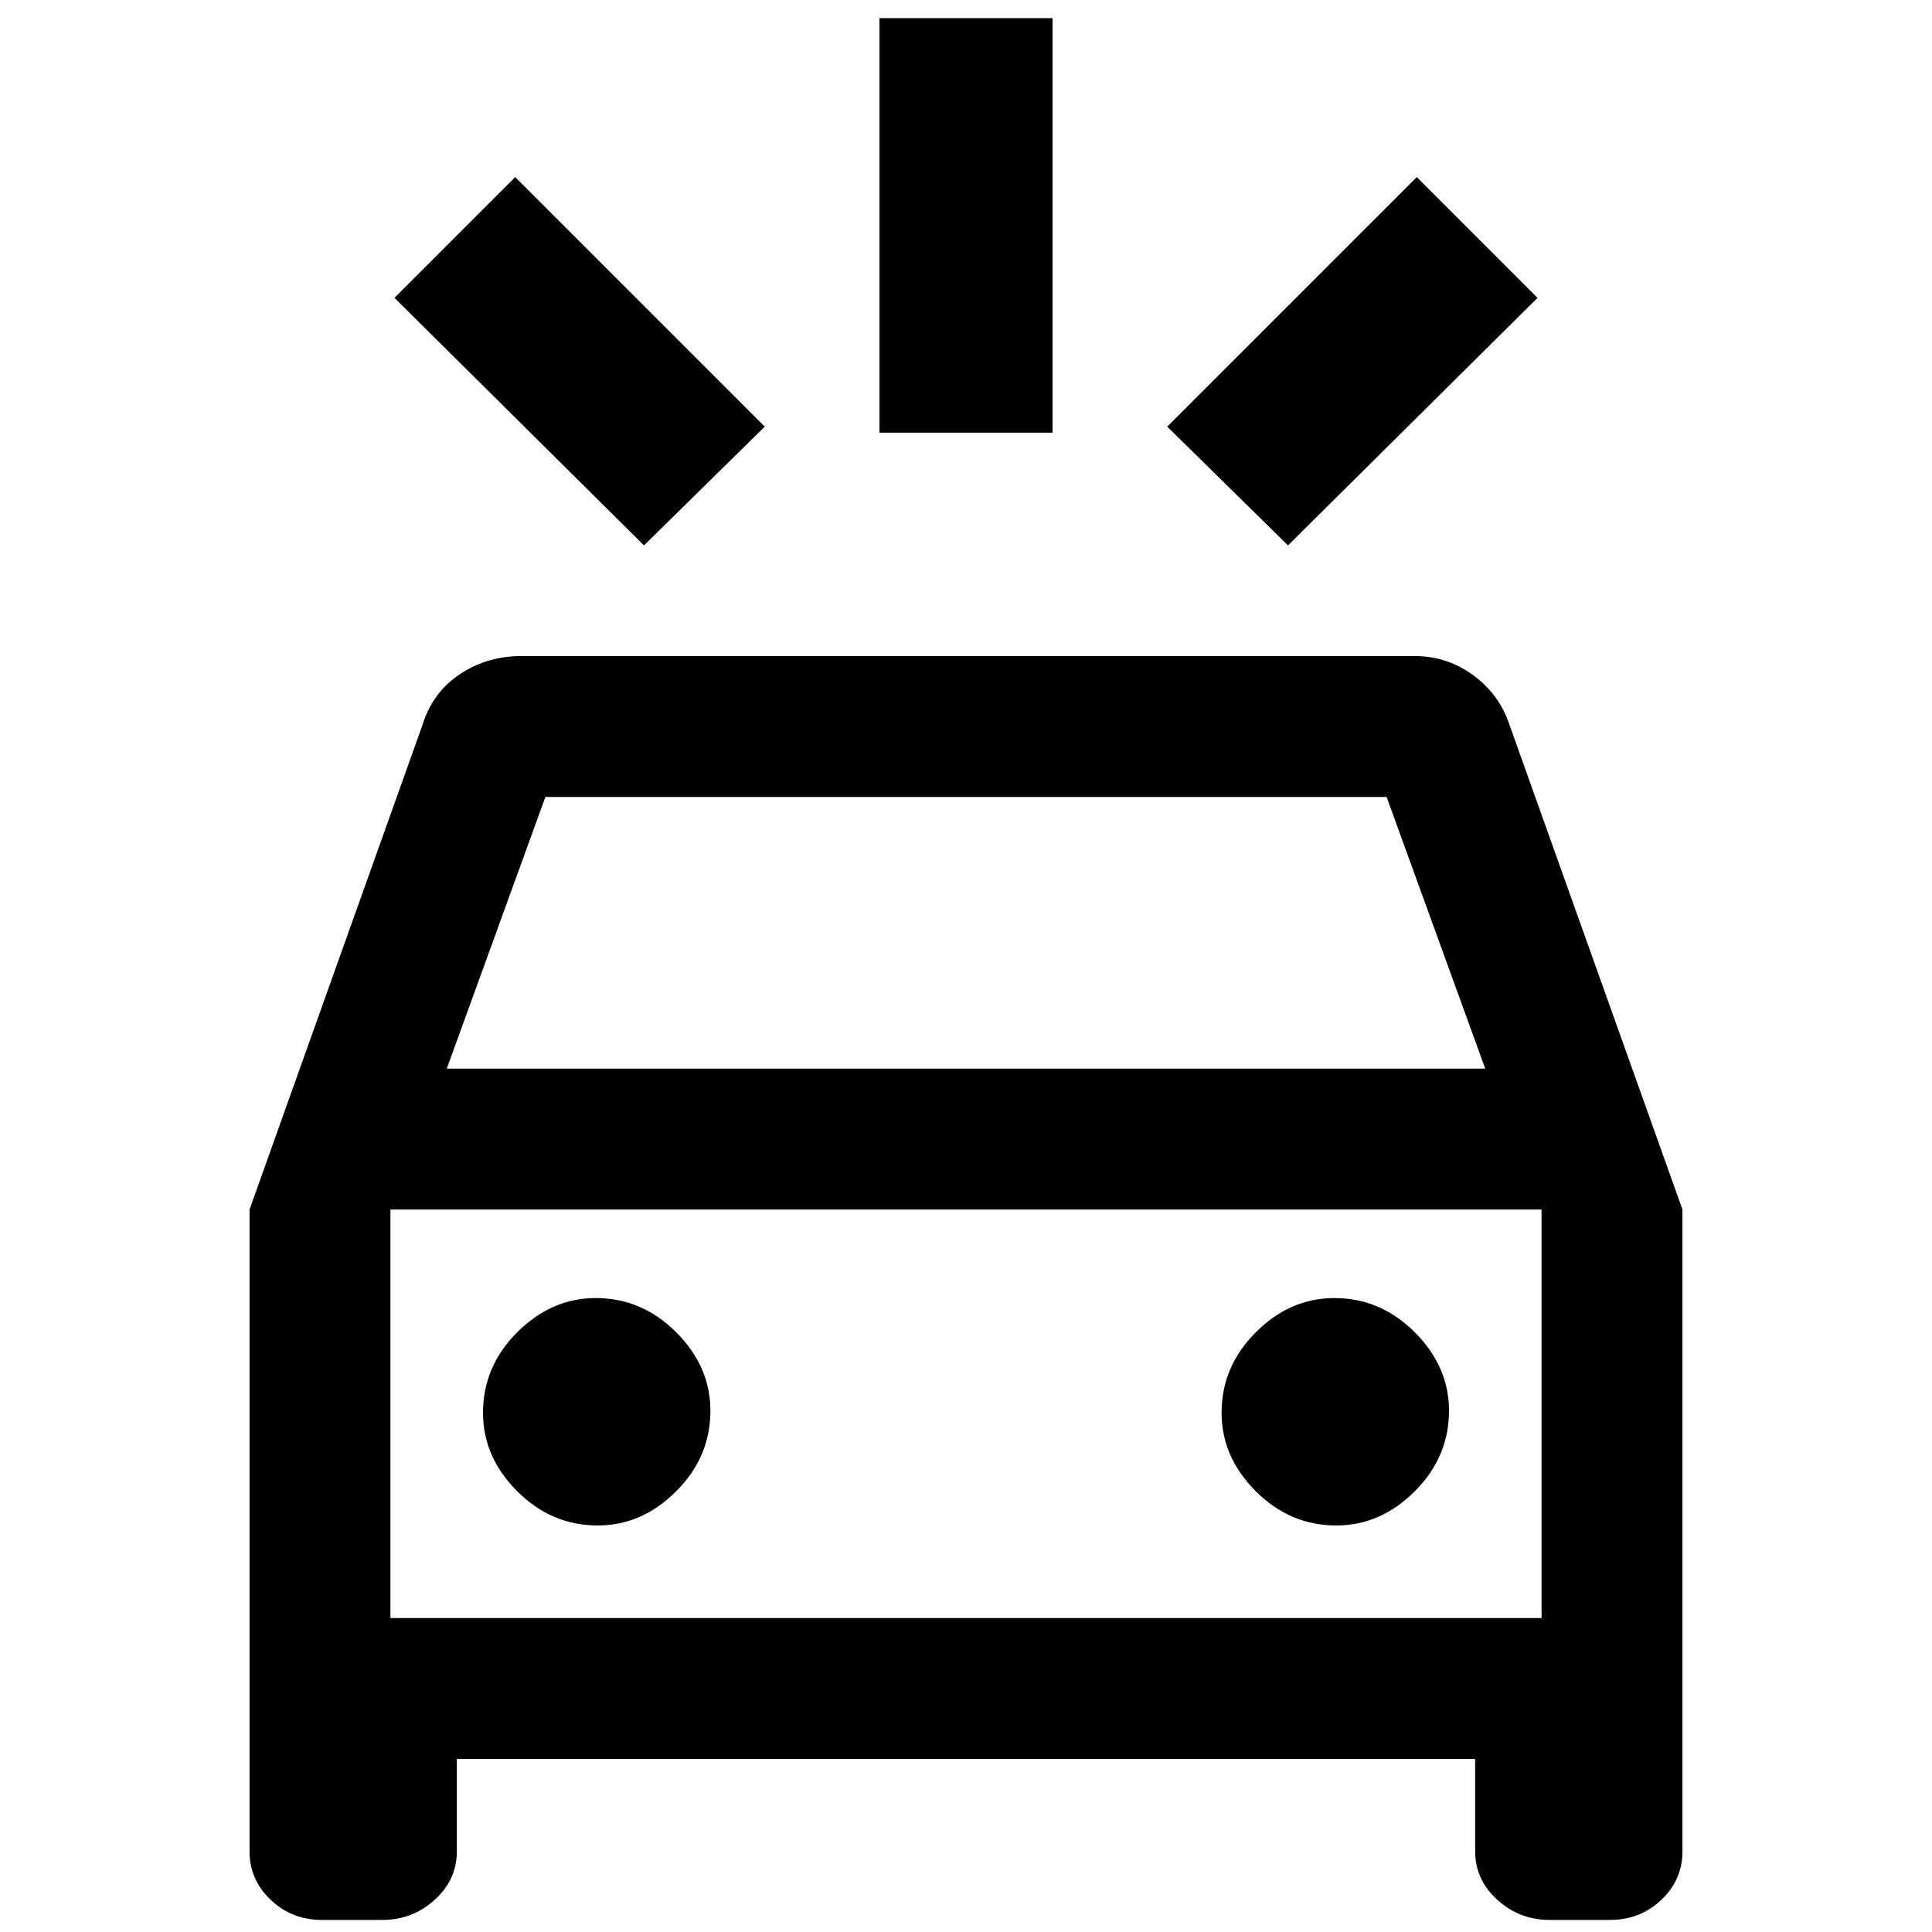 <svg xmlns="http://www.w3.org/2000/svg" height="24" width="24"><path d="M8 6.775 4.9 3.7 6.4 2.2 9.5 5.3ZM16 6.775 14.5 5.3 17.6 2.2 19.1 3.7ZM10.925 5.375V0.225H13.075V5.375ZM4 23.85Q3.625 23.85 3.362 23.6Q3.1 23.35 3.1 23V15.025L5.25 9Q5.375 8.6 5.713 8.375Q6.05 8.15 6.475 8.15H17.575Q17.975 8.15 18.3 8.387Q18.625 8.625 18.75 9L20.9 15.025V23Q20.9 23.35 20.638 23.6Q20.375 23.85 20 23.85H19.25Q18.875 23.85 18.6 23.6Q18.325 23.35 18.325 23V21.85H5.675V23Q5.675 23.35 5.4 23.6Q5.125 23.85 4.75 23.85ZM5.55 13.275H18.45L17.225 9.9H6.775ZM4.85 20.1V15.025V20.1ZM7.425 18.95Q7.975 18.95 8.4 18.525Q8.825 18.1 8.825 17.525Q8.825 16.975 8.4 16.55Q7.975 16.125 7.4 16.125Q6.85 16.125 6.425 16.55Q6 16.975 6 17.55Q6 18.1 6.425 18.525Q6.85 18.95 7.425 18.95ZM16.6 18.95Q17.15 18.95 17.575 18.525Q18 18.1 18 17.525Q18 16.975 17.575 16.55Q17.15 16.125 16.575 16.125Q16.025 16.125 15.6 16.55Q15.175 16.975 15.175 17.55Q15.175 18.1 15.6 18.525Q16.025 18.95 16.6 18.95ZM4.85 20.1H19.15V15.025H4.85Z"/></svg>